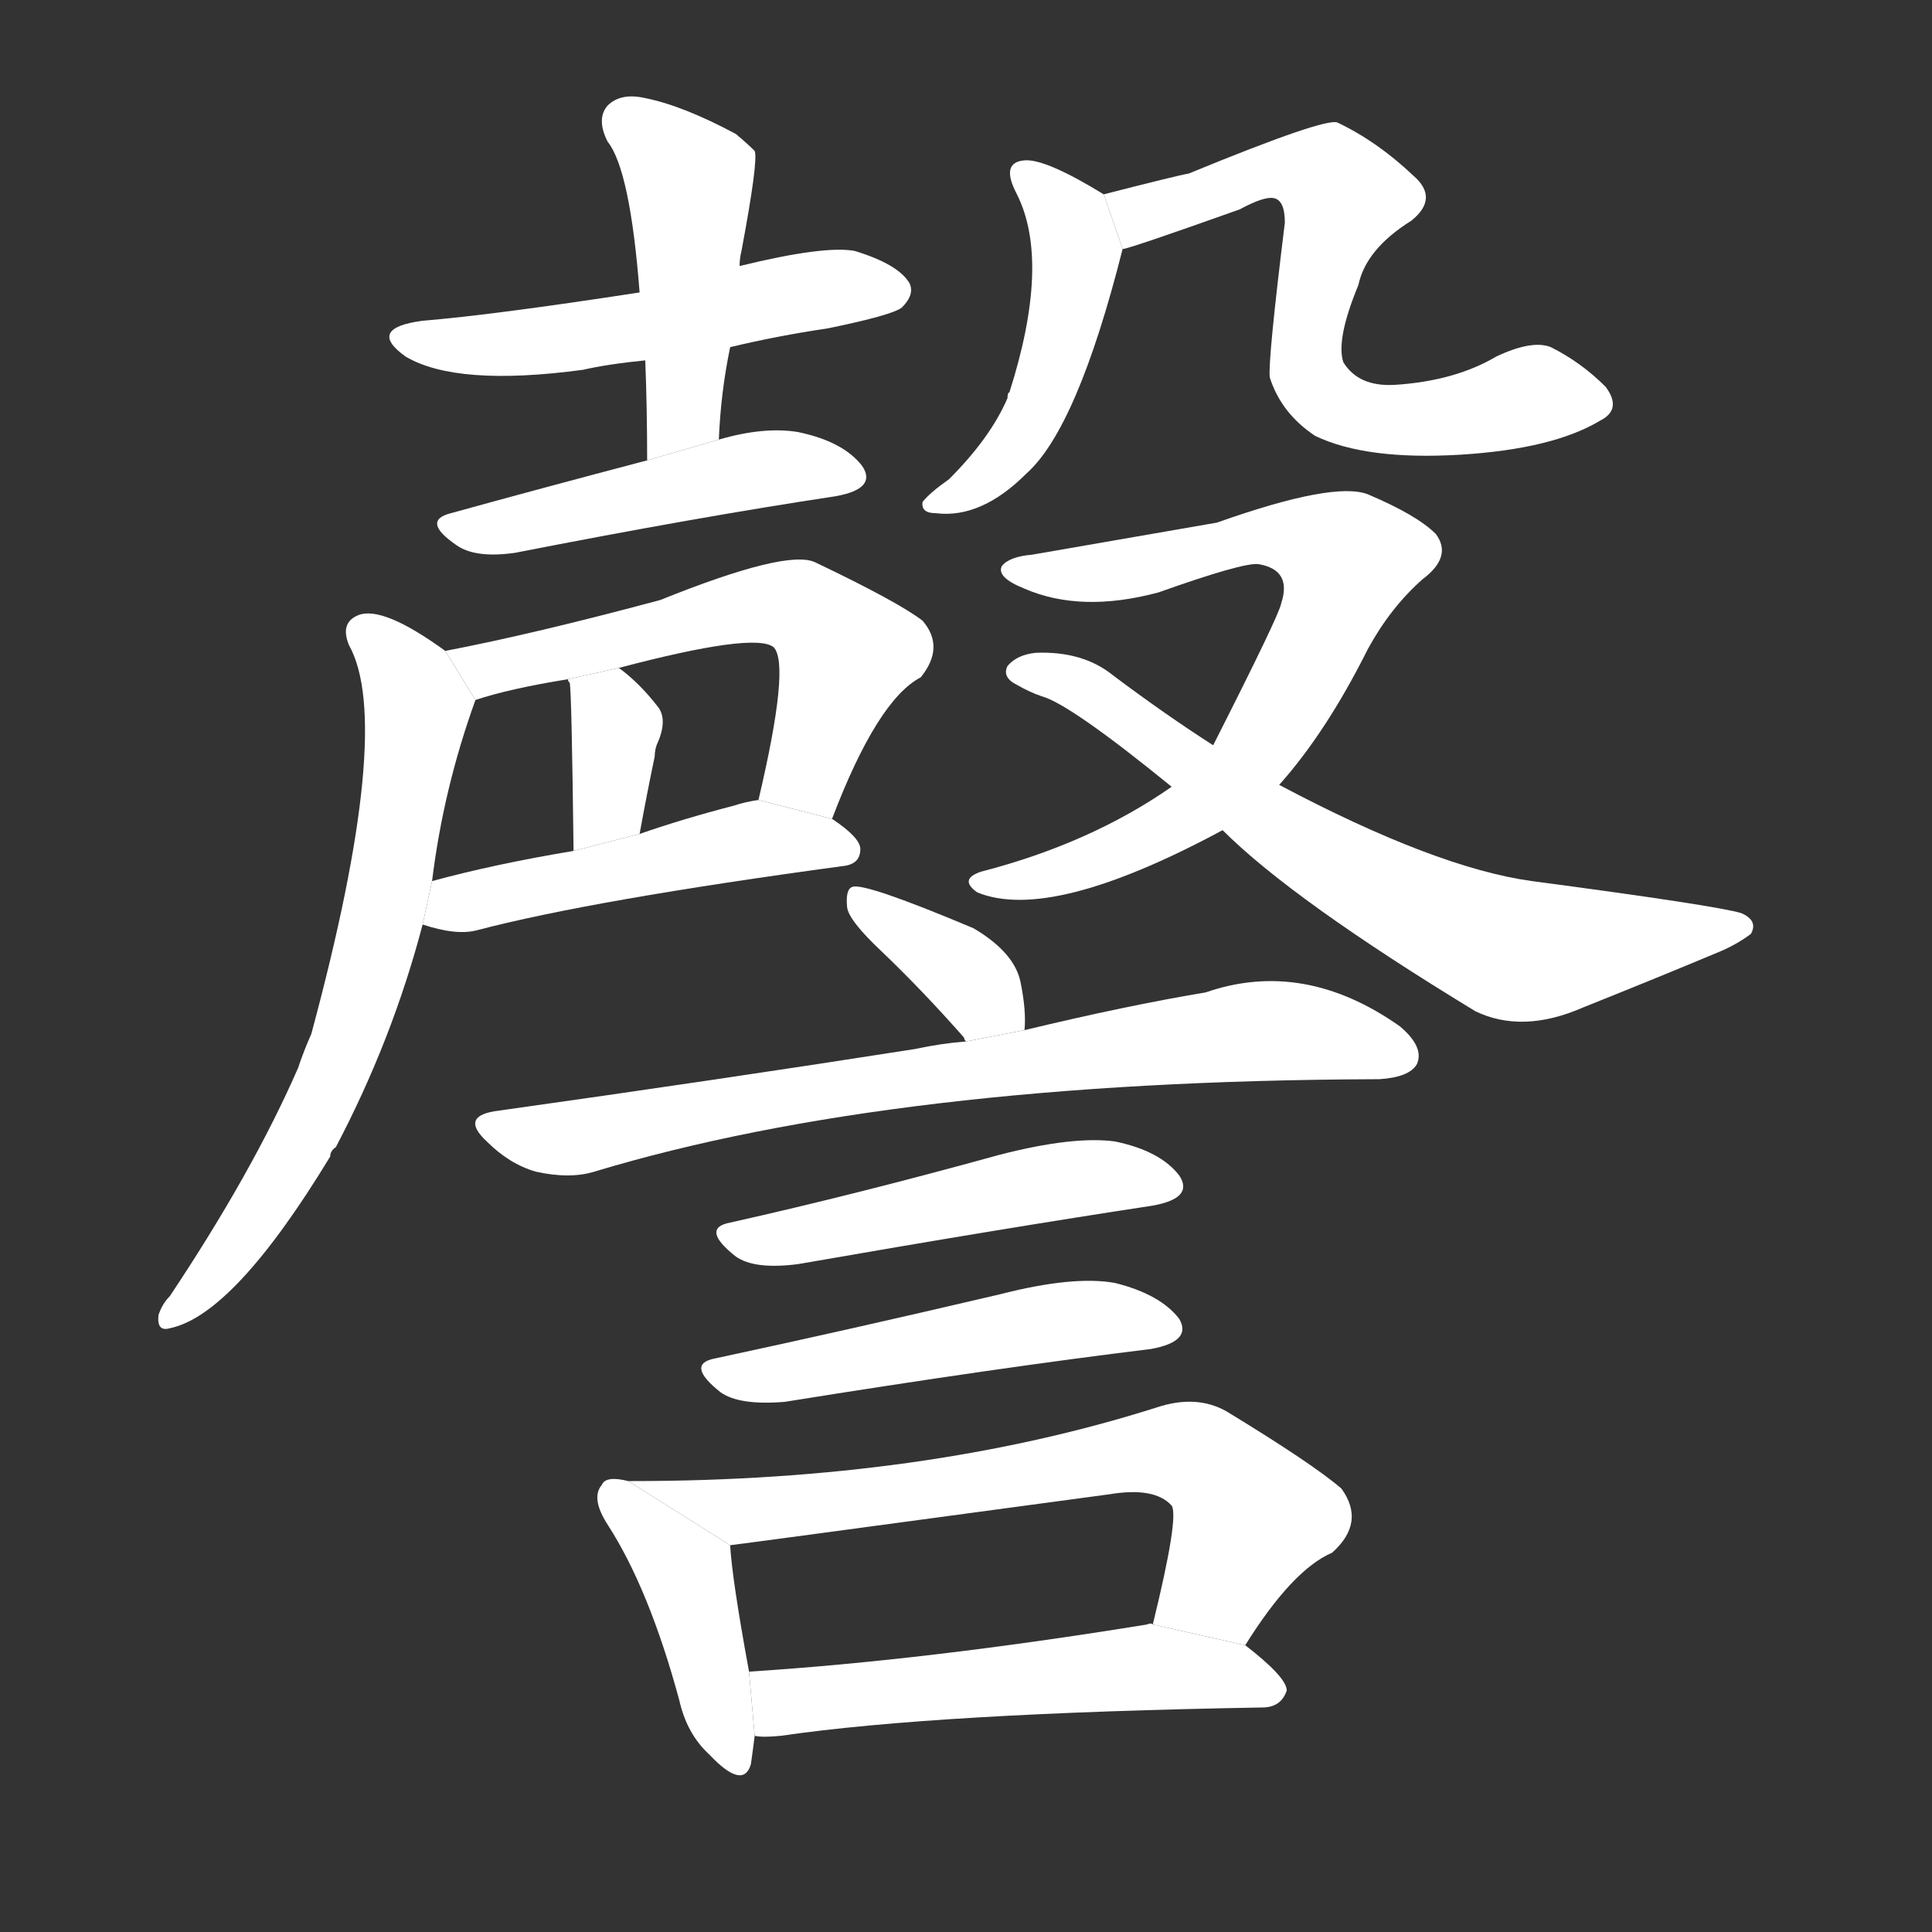 <!-- u8b26_qing4_to_speak_softly -->
<!-- 8B26 -->
<!--  -->
<!--  -->
<svg viewBox="0 0 1024 1024">
  <rect x="0" y="0" width="1024" height="1024" fill="#333333" stroke="none"/>
  <g transform="scale(1, -1) translate(0, -900)">
    <path fill="#FFFFFF" d="M 387 716 Q 412 722 439 726 Q 473 733 478 737 Q 485 744 482 750 Q 476 760 453 767 Q 437 770 392 759 L 339 745 Q 261 733 224 730 Q 194 726 215 711 Q 242 695 309 704 Q 322 707 342 709 L 387 716 Z"></path>
    <path fill="#FFFFFF" d="M 381 667 Q 382 692 387 716 L 392 759 Q 392 763 393 767 Q 402 815 400 820 Q 396 824 390 829 Q 362 844 342 848 Q 329 851 322 844 Q 316 837 322 825 Q 334 810 339 745 L 342 709 Q 343 684 343 656 L 381 667 Z"></path>
    <path fill="#FFFFFF" d="M 343 656 Q 286 641 239 628 Q 223 624 242 611 Q 252 604 273 607 Q 370 626 443 637 Q 465 641 457 653 Q 447 666 423 671 Q 405 674 381 667 L 343 656 Z"></path>
    <path fill="#FFFFFF" d="M 441 466 Q 465 529 488 541 Q 501 557 489 571 Q 476 581 432 602 Q 417 609 350 582 Q 283 564 236 555 L 252 529 Q 270 535 301 540 L 328 546 Q 400 565 410 557 Q 419 548 402 476 L 441 466 Z"></path>
    <path fill="#FFFFFF" d="M 339 458 Q 343 480 347 499 Q 347 502 348 505 Q 354 518 349 525 Q 339 538 328 546 L 301 540 Q 301 539 302 538 Q 303 532 304 449 L 339 458 Z"></path>
    <path fill="#FFFFFF" d="M 224 410 Q 242 404 253 407 Q 314 423 447 441 Q 456 442 456 450 Q 456 456 441 466 L 402 476 Q 395 475 389 473 Q 362 466 339 458 L 304 449 Q 262 442 229 433 L 224 410 Z"></path>
    <path fill="#FFFFFF" d="M 236 555 Q 203 579 190 574 Q 180 570 185 558 Q 209 515 165 352 Q 161 343 158 334 Q 134 279 90 213 Q 86 209 84 203 Q 83 194 90 196 Q 124 203 175 287 Q 175 290 178 292 Q 208 349 224 410 L 229 433 Q 235 482 252 529 L 236 555 Z"></path>
    <path fill="#FFFFFF" d="M 585 797 Q 554 816 543 815 Q 530 814 539 797 Q 557 761 535 692 Q 534 692 534 689 Q 525 668 503 646 Q 493 639 489 634 Q 488 628 496 628 Q 520 625 544 649 Q 571 673 595 768 L 585 797 Z"></path>
    <path fill="#FFFFFF" d="M 848 677 Q 860 683 851 695 Q 838 708 822 716 Q 812 720 793 711 Q 771 698 739 696 Q 720 695 712 708 Q 708 720 720 749 Q 724 768 748 783 Q 763 795 749 807 Q 730 825 709 835 Q 703 838 630 808 Q 624 807 585 797 L 595 768 Q 598 768 657 789 Q 670 796 675 795 Q 681 794 681 782 Q 672 709 673 700 Q 679 681 697 669 Q 724 656 774 659 Q 823 662 848 677 Z"></path>
    <path fill="#FFFFFF" d="M 678 484 Q 703 512 725 556 Q 737 578 754 593 Q 770 605 761 617 Q 751 627 725 638 Q 707 645 645 623 Q 570 610 547 606 Q 535 605 531 600 Q 528 594 543 588 Q 573 575 614 586 Q 659 602 667 601 Q 685 598 679 580 Q 678 574 643 505 L 621 483 Q 578 453 520 438 Q 508 434 518 427 Q 557 411 648 460 L 678 484 Z"></path>
    <path fill="#FFFFFF" d="M 648 460 Q 685 423 782 364 Q 807 352 839 366 Q 879 382 910 395 Q 920 399 928 405 Q 932 412 923 416 Q 910 420 812 433 Q 761 440 678 484 L 643 505 Q 618 521 590 542 Q 574 555 549 554 Q 539 553 534 547 Q 531 541 539 537 Q 546 533 552 531 Q 567 527 621 483 L 648 460 Z"></path>
    <path fill="#FFFFFF" d="M 543 354 Q 544 364 541 379 Q 538 395 516 408 Q 459 432 452 430 Q 448 429 449 419 Q 450 412 467 396 Q 489 375 511 350 Q 511 349 512 348 L 543 354 Z"></path>
    <path fill="#FFFFFF" d="M 512 348 Q 499 347 485 344 Q 383 328 262 311 Q 244 308 258 295 Q 270 283 284 279 Q 302 275 315 279 Q 474 327 729 328 L 731 328 Q 747 329 751 336 Q 755 345 742 356 Q 691 392 639 374 Q 597 367 543 354 L 512 348 Z"></path>
    <path fill="#FFFFFF" d="M 387 252 Q 371 249 390 234 Q 400 227 423 230 Q 532 249 611 261 Q 633 265 625 277 Q 615 290 591 295 Q 569 298 530 288 Q 454 267 387 252 Z"></path>
    <path fill="#FFFFFF" d="M 379 180 Q 363 177 382 162 Q 392 155 416 157 Q 528 175 610 185 Q 632 189 625 201 Q 615 214 591 220 Q 569 224 530 214 Q 449 195 379 180 Z"></path>
    <path fill="#FFFFFF" d="M 333 115 Q 321 118 319 113 Q 313 106 322 92 Q 344 58 360 -1 Q 364 -19 376 -30 Q 394 -49 398 -35 Q 399 -28 400 -20 L 397 14 Q 388 63 387 81 L 333 115 Z"></path>
    <path fill="#FFFFFF" d="M 660 28 Q 685 68 706 77 Q 724 93 711 111 Q 696 124 650 152 Q 634 161 613 154 Q 490 115 335 115 Q 334 115 333 115 L 387 81 Q 388 81 588 108 Q 612 112 621 102 Q 625 96 611 39 L 660 28 Z"></path>
    <path fill="#FFFFFF" d="M 400 -20 Q 404 -21 414 -20 Q 496 -8 669 -5 Q 679 -5 682 4 Q 682 11 660 28 L 611 39 Q 610 40 608 39 Q 491 20 397 14 L 400 -20 Z"></path>
  </g>
</svg>
